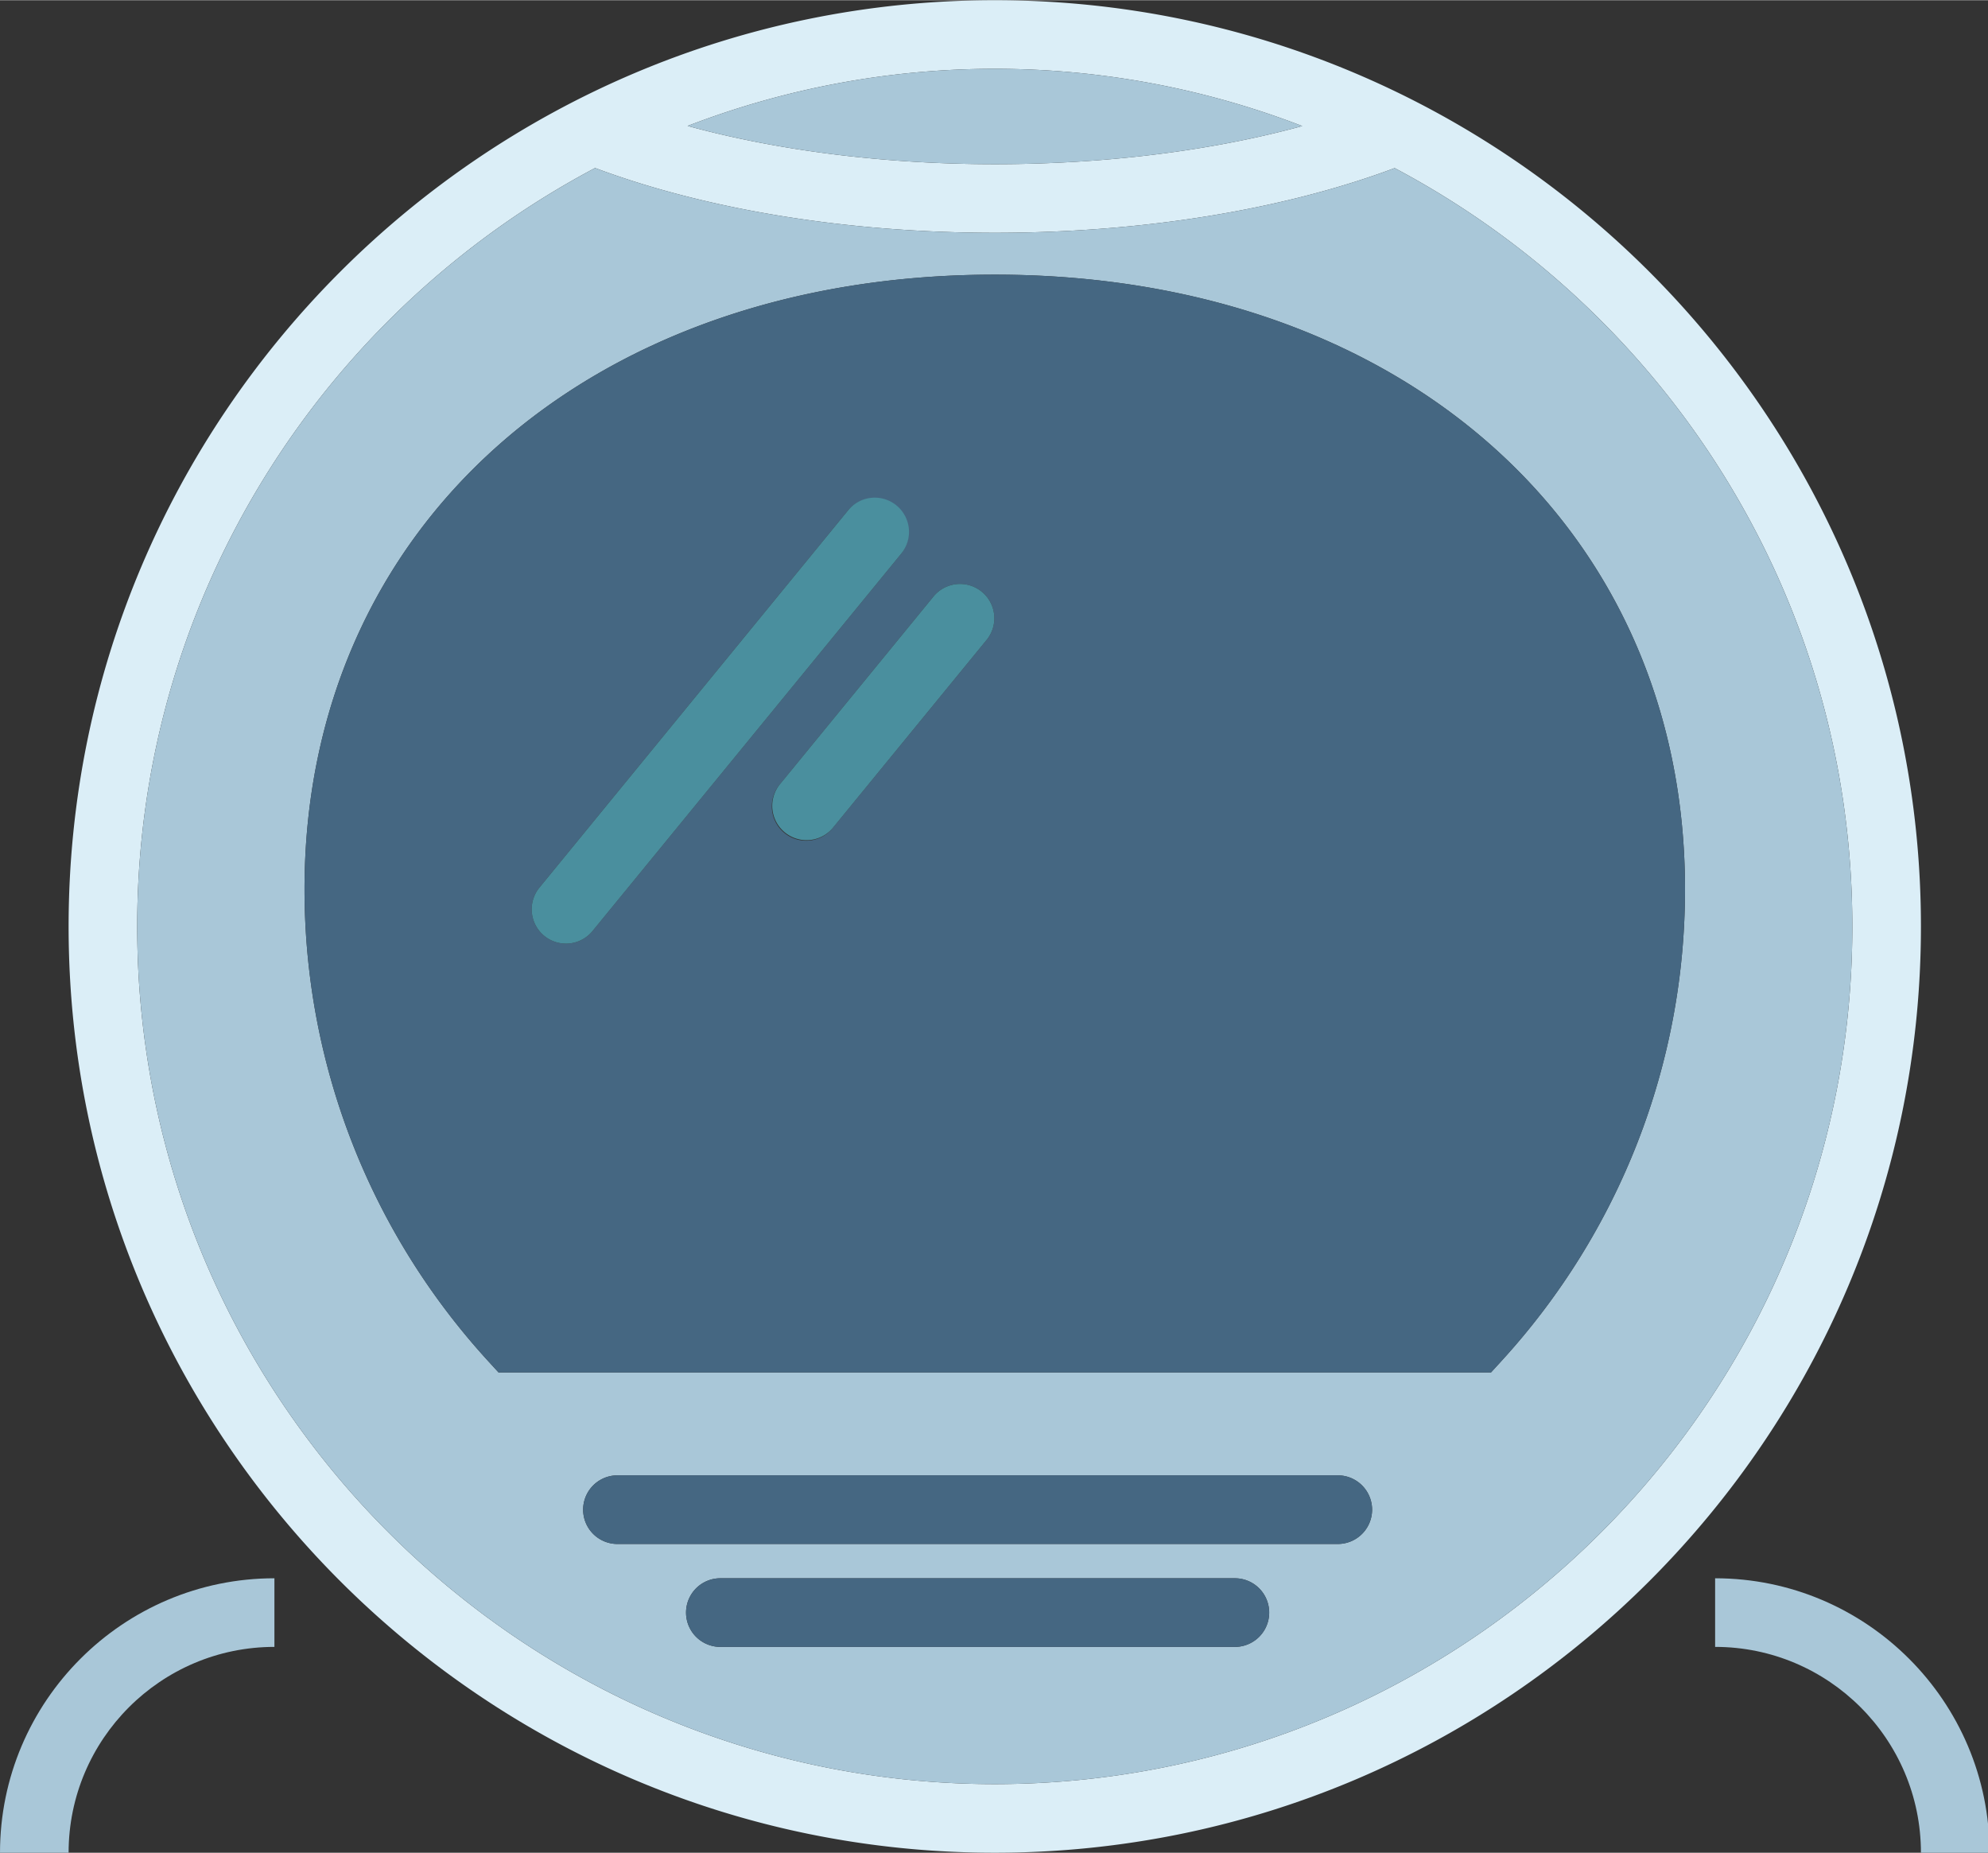 <svg class="svg-icon" style="width: 1.073em; height: 1em;vertical-align: middle;fill: currentColor;overflow: hidden;" viewBox="0 0 1099 1024" version="1.1" xmlns="http://www.w3.org/2000/svg"><rect x="0" y="0" width="1099" height="1024" fill="#333333" stroke="none"/><path d="M549.926 0C267.615 0 37.926 229.689 37.926 512s229.689 512 512 512 512-229.689 512-512S832.237 0 549.926 0z m169.993 69.566c-50.233 13.701-108.847 21.073-169.847 21.073-61.018 0-119.694-7.415-169.96-21.139A471.538 471.538 0 0 1 549.926 37.926a471.438 471.438 0 0 1 169.993 31.64zM549.926 986.074c-261.404 0-474.074-212.67-474.074-474.074 0-181.646 102.741-339.674 253.127-419.252 61.568 23.049 139.558 35.816 221.094 35.816 81.527 0 159.351-12.738 220.909-35.769C921.306 172.392 1024 330.392 1024 512c0 261.404-212.67 474.074-474.074 474.074z" fill="#DBEEF7" /><path d="M550.073 90.643c60.999 0 119.609-7.377 169.847-21.077A471.438 471.438 0 0 0 549.926 37.926a471.538 471.538 0 0 0-169.813 31.573c50.266 13.724 108.942 21.144 169.96 21.144zM770.982 92.8c-61.559 23.026-139.378 35.764-220.909 35.764-81.536 0-159.526-12.767-221.094-35.812C178.593 172.326 75.852 330.354 75.852 512c0 261.404 212.67 474.074 474.074 474.074s474.074-212.67 474.074-474.074c0-181.608-102.694-339.612-253.018-419.2zM682.667 910.222H398.222a18.963 18.963 0 1 1 0-37.926h284.444a18.963 18.963 0 1 1 0 37.926z m56.889-56.889H341.333a18.963 18.963 0 1 1 0-37.926h398.222a18.963 18.963 0 1 1 0 37.926z m90.335-100.978l-5.641 6.163H275.603l-5.641-6.163c-65.527-71.576-101.618-164.243-101.618-260.911C168.344 291.409 325.262 151.704 549.926 151.704s381.582 139.705 381.582 339.74c0 96.664-36.091 189.336-101.618 260.907z" fill="#A9C7D8" /><path d="M549.926 151.704c-224.664 0-381.582 139.705-381.582 339.74 0 96.664 36.091 189.336 101.618 260.907l5.641 6.168h548.646l5.641-6.163c65.527-71.576 101.618-164.243 101.618-260.911C931.508 291.409 774.59 151.704 549.926 151.704z m-237.047 369.778a18.963 18.963 0 0 1-11.999-4.276 18.982 18.982 0 0 1-2.669-26.695l170.667-208.593a18.968 18.968 0 0 1 29.35 24.017l-170.667 208.583A18.897 18.897 0 0 1 312.884 521.481z m232.761-168.14l-85.333 104.296A18.916 18.916 0 0 1 445.62 464.593a18.968 18.968 0 0 1-14.668-30.971l85.333-104.296a18.968 18.968 0 0 1 29.355 24.017zM739.556 815.407H341.333a18.963 18.963 0 1 0 0 37.926h398.222a18.963 18.963 0 1 0 0-37.926zM682.667 872.296H398.222a18.963 18.963 0 1 0 0 37.926h284.444a18.963 18.963 0 1 0 0-37.926z" fill="#456782" /><path d="M948.148 872.296v37.926c62.739 0 113.778 51.039 113.778 113.778h37.926c0-83.646-68.058-151.704-151.704-151.704zM0 1024h37.926c0-62.739 51.039-113.778 113.778-113.778v-37.926c-83.646 0-151.704 68.058-151.704 151.704z" fill="#A9C7D8" /><path d="M495.564 279.249a18.977 18.977 0 0 0-26.686 2.669l-170.667 208.593a18.982 18.982 0 0 0 2.669 26.69 18.963 18.963 0 0 0 26.686-2.683l170.667-208.583a18.968 18.968 0 0 0-2.669-26.686zM516.286 329.325l-85.333 104.296a18.968 18.968 0 0 0 29.355 24.017l85.333-104.296a18.968 18.968 0 0 0-29.355-24.017z" fill="#4A8F9E" /></svg>